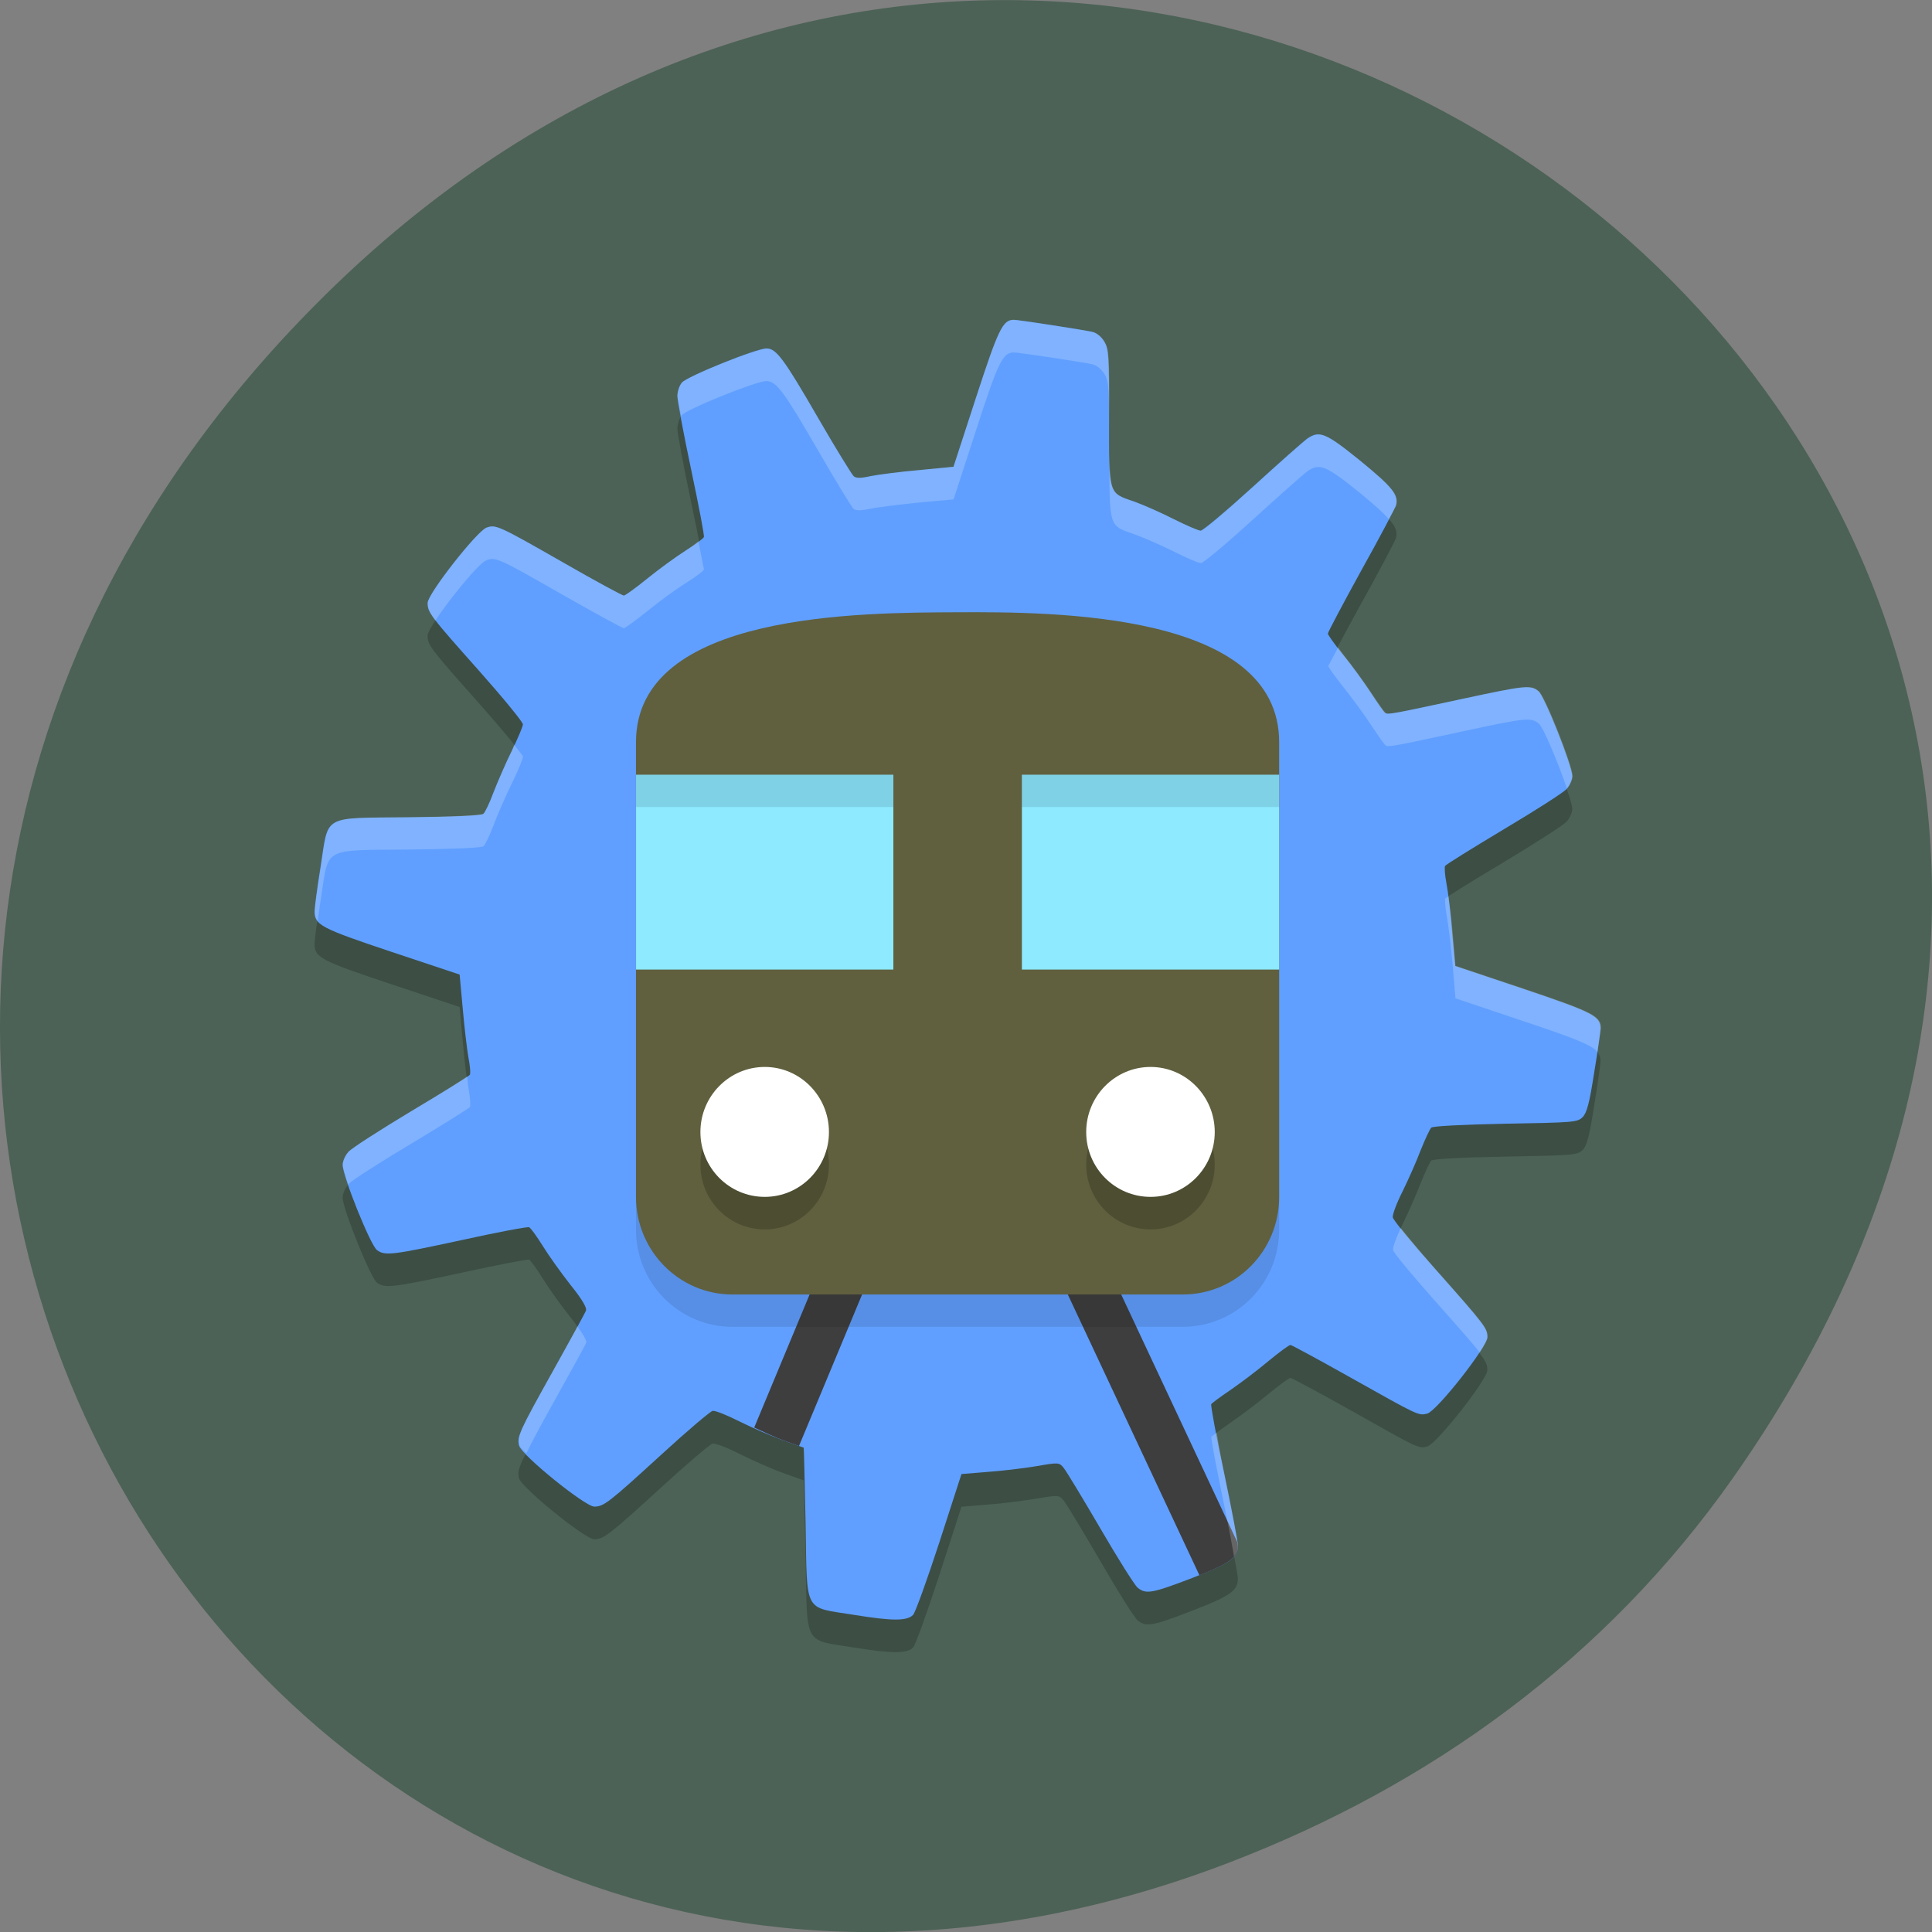 <svg xmlns="http://www.w3.org/2000/svg" viewBox="0 0 32 32"><rect x="0" y="0" width="32" height="32" fill="#808080" stroke="none"/><path d="m 28.703 24.48 c 11.508 -16.367 -9.742 -32.949 -23.297 -19.613 c -12.773 12.563 -0.934 32.09 14.961 25.98 c 3.316 -1.273 6.223 -3.363 8.336 -6.367" fill="#4c6256"/><path d="m 16.793 5.836 c -0.184 0 -0.254 0.145 -0.629 1.293 l -0.371 1.141 l -0.566 0.051 c -0.313 0.031 -0.672 0.074 -0.801 0.102 c -0.168 0.035 -0.246 0.035 -0.285 0 c -0.031 -0.023 -0.297 -0.453 -0.586 -0.953 c -0.578 -1 -0.699 -1.16 -0.859 -1.16 c -0.172 0 -1.32 0.461 -1.402 0.566 c -0.043 0.051 -0.074 0.152 -0.074 0.227 c 0 0.074 0.102 0.617 0.227 1.211 c 0.125 0.594 0.223 1.098 0.211 1.121 c -0.008 0.023 -0.145 0.125 -0.301 0.223 c -0.16 0.098 -0.445 0.309 -0.637 0.465 c -0.191 0.152 -0.367 0.281 -0.387 0.281 c -0.023 0 -0.473 -0.246 -0.996 -0.543 c -1.078 -0.617 -1.129 -0.641 -1.281 -0.582 c -0.164 0.063 -0.973 1.098 -0.973 1.246 c 0 0.16 0.039 0.211 0.863 1.137 c 0.391 0.441 0.715 0.836 0.715 0.871 c 0 0.039 -0.086 0.238 -0.188 0.445 c -0.102 0.207 -0.234 0.516 -0.301 0.688 c -0.063 0.168 -0.137 0.328 -0.168 0.352 c -0.031 0.027 -0.508 0.051 -1.23 0.059 c -1.457 0.016 -1.328 -0.055 -1.465 0.82 c -0.055 0.336 -0.098 0.664 -0.098 0.727 c -0.008 0.234 0.094 0.285 1.277 0.68 l 1.125 0.375 l 0.051 0.563 c 0.027 0.305 0.07 0.672 0.094 0.809 c 0.027 0.141 0.039 0.27 0.023 0.289 c -0.012 0.023 -0.449 0.293 -0.969 0.605 c -0.52 0.313 -0.988 0.613 -1.039 0.672 c -0.055 0.055 -0.098 0.156 -0.098 0.219 c 0 0.18 0.465 1.336 0.57 1.41 c 0.133 0.094 0.25 0.082 1.41 -0.168 c 0.586 -0.129 1.086 -0.223 1.109 -0.215 c 0.023 0.012 0.125 0.148 0.223 0.309 c 0.098 0.16 0.305 0.449 0.461 0.645 c 0.195 0.246 0.273 0.383 0.258 0.43 c -0.016 0.039 -0.258 0.484 -0.539 0.984 c -0.574 1.031 -0.605 1.102 -0.57 1.254 c 0.039 0.152 1.094 1.01 1.246 1.01 c 0.156 -0.004 0.234 -0.059 1.113 -0.863 c 0.426 -0.391 0.809 -0.715 0.848 -0.723 c 0.039 -0.008 0.246 0.07 0.453 0.176 c 0.211 0.105 0.531 0.246 0.715 0.313 c 0.18 0.063 0.332 0.117 0.34 0.121 c 0.004 0.004 0.016 0.563 0.031 1.242 c 0.027 1.523 -0.043 1.391 0.801 1.527 c 0.629 0.102 0.879 0.102 0.98 0 c 0.035 -0.035 0.23 -0.574 0.434 -1.199 l 0.367 -1.133 l 0.426 -0.035 c 0.234 -0.016 0.594 -0.063 0.805 -0.098 c 0.383 -0.063 0.387 -0.063 0.465 0.035 c 0.043 0.051 0.316 0.504 0.605 1 c 0.289 0.5 0.566 0.941 0.617 0.98 c 0.137 0.113 0.238 0.098 0.902 -0.16 c 0.633 -0.242 0.758 -0.332 0.758 -0.531 c 0 -0.063 -0.105 -0.609 -0.23 -1.215 c -0.129 -0.602 -0.223 -1.113 -0.211 -1.133 c 0.012 -0.016 0.16 -0.125 0.328 -0.242 c 0.168 -0.113 0.449 -0.328 0.625 -0.473 c 0.176 -0.145 0.336 -0.262 0.359 -0.262 c 0.02 0 0.48 0.246 1.023 0.551 c 1.105 0.625 1.098 0.621 1.242 0.586 c 0.156 -0.043 0.996 -1.109 0.996 -1.266 c 0 -0.148 -0.035 -0.195 -0.871 -1.137 c -0.375 -0.422 -0.691 -0.805 -0.695 -0.848 c -0.008 -0.043 0.063 -0.234 0.16 -0.426 c 0.094 -0.191 0.23 -0.5 0.301 -0.684 c 0.074 -0.184 0.152 -0.352 0.176 -0.375 c 0.023 -0.027 0.523 -0.055 1.23 -0.066 c 1.133 -0.02 1.191 -0.027 1.277 -0.109 c 0.07 -0.07 0.113 -0.23 0.191 -0.734 c 0.059 -0.355 0.105 -0.684 0.105 -0.734 c 0 -0.207 -0.121 -0.27 -1.277 -0.656 l -1.129 -0.379 l -0.051 -0.559 c -0.023 -0.305 -0.066 -0.668 -0.094 -0.809 c -0.027 -0.141 -0.035 -0.27 -0.023 -0.293 c 0.012 -0.02 0.449 -0.293 0.969 -0.602 c 0.52 -0.313 0.988 -0.613 1.043 -0.672 c 0.051 -0.055 0.094 -0.152 0.094 -0.211 c 0 -0.172 -0.457 -1.324 -0.559 -1.406 c -0.129 -0.105 -0.215 -0.098 -1.234 0.121 c -1.199 0.258 -1.262 0.27 -1.305 0.238 c -0.023 -0.016 -0.129 -0.168 -0.242 -0.34 c -0.113 -0.172 -0.316 -0.453 -0.457 -0.625 c -0.137 -0.172 -0.25 -0.328 -0.25 -0.348 c 0 -0.023 0.246 -0.488 0.547 -1.035 c 0.305 -0.547 0.563 -1.039 0.578 -1.086 c 0.051 -0.176 -0.059 -0.313 -0.594 -0.746 c -0.57 -0.461 -0.672 -0.504 -0.875 -0.363 c -0.059 0.039 -0.461 0.398 -0.898 0.797 c -0.438 0.398 -0.828 0.727 -0.867 0.727 c -0.035 0 -0.234 -0.086 -0.438 -0.191 c -0.207 -0.102 -0.496 -0.23 -0.648 -0.285 c -0.449 -0.156 -0.43 -0.09 -0.43 -1.395 c 0 -1.035 -0.004 -1.137 -0.082 -1.262 c -0.047 -0.082 -0.129 -0.145 -0.199 -0.16 c -0.188 -0.039 -1.219 -0.199 -1.301 -0.199" fill-opacity="0.2"/><path d="m 16.793 5.297 c -0.184 0 -0.254 0.148 -0.629 1.293 l -0.371 1.141 l -0.566 0.055 c -0.313 0.027 -0.672 0.074 -0.801 0.098 c -0.168 0.039 -0.246 0.039 -0.285 0.004 c -0.031 -0.027 -0.297 -0.457 -0.586 -0.957 c -0.578 -1 -0.699 -1.16 -0.859 -1.16 c -0.172 0 -1.32 0.465 -1.402 0.566 c -0.043 0.051 -0.074 0.152 -0.074 0.227 c 0 0.074 0.102 0.621 0.227 1.211 c 0.125 0.594 0.223 1.098 0.211 1.121 c -0.008 0.023 -0.145 0.125 -0.301 0.223 c -0.16 0.102 -0.445 0.309 -0.637 0.465 c -0.191 0.156 -0.367 0.281 -0.387 0.281 c -0.023 0 -0.473 -0.242 -0.996 -0.543 c -1.078 -0.617 -1.129 -0.641 -1.281 -0.582 c -0.164 0.066 -0.973 1.098 -0.973 1.246 c 0 0.16 0.039 0.211 0.863 1.137 c 0.391 0.441 0.715 0.836 0.715 0.875 c 0 0.035 -0.086 0.238 -0.188 0.445 c -0.102 0.207 -0.234 0.516 -0.301 0.684 c -0.063 0.172 -0.137 0.328 -0.168 0.355 c -0.031 0.027 -0.508 0.047 -1.23 0.055 c -1.457 0.016 -1.328 -0.055 -1.465 0.82 c -0.055 0.34 -0.098 0.668 -0.098 0.73 c -0.008 0.23 0.094 0.285 1.277 0.68 l 1.125 0.375 l 0.051 0.559 c 0.027 0.309 0.07 0.672 0.094 0.809 c 0.027 0.141 0.039 0.27 0.023 0.293 c -0.012 0.02 -0.449 0.293 -0.969 0.602 c -0.52 0.313 -0.988 0.613 -1.039 0.672 c -0.055 0.059 -0.098 0.156 -0.098 0.219 c 0 0.184 0.465 1.34 0.57 1.41 c 0.133 0.098 0.25 0.082 1.41 -0.168 c 0.586 -0.129 1.086 -0.223 1.109 -0.211 c 0.023 0.008 0.125 0.148 0.223 0.305 c 0.098 0.16 0.305 0.449 0.461 0.648 c 0.195 0.242 0.273 0.379 0.258 0.426 c -0.016 0.043 -0.258 0.484 -0.539 0.988 c -0.574 1.027 -0.605 1.102 -0.57 1.25 c 0.039 0.156 1.094 1.01 1.246 1.01 c 0.156 0 0.234 -0.059 1.113 -0.863 c 0.426 -0.391 0.809 -0.715 0.848 -0.723 c 0.039 -0.008 0.246 0.074 0.453 0.18 c 0.211 0.105 0.531 0.242 0.715 0.309 c 0.18 0.063 0.332 0.117 0.34 0.121 c 0.004 0.004 0.016 0.563 0.031 1.246 c 0.027 1.52 -0.043 1.387 0.801 1.523 c 0.629 0.102 0.879 0.105 0.98 0 c 0.035 -0.035 0.23 -0.574 0.434 -1.199 l 0.367 -1.133 l 0.426 -0.035 c 0.234 -0.016 0.594 -0.059 0.805 -0.094 c 0.383 -0.066 0.387 -0.066 0.465 0.031 c 0.043 0.055 0.316 0.504 0.605 1 c 0.289 0.496 0.566 0.938 0.617 0.98 c 0.137 0.113 0.238 0.094 0.902 -0.16 c 0.633 -0.246 0.758 -0.336 0.758 -0.535 c 0 -0.063 -0.105 -0.609 -0.23 -1.211 c -0.129 -0.605 -0.223 -1.117 -0.211 -1.133 c 0.012 -0.02 0.16 -0.129 0.328 -0.242 c 0.168 -0.117 0.449 -0.328 0.625 -0.477 c 0.176 -0.145 0.336 -0.262 0.359 -0.262 c 0.02 0 0.48 0.25 1.023 0.555 c 1.105 0.621 1.098 0.617 1.242 0.582 c 0.156 -0.039 0.996 -1.105 0.996 -1.266 c 0 -0.148 -0.035 -0.195 -0.871 -1.137 c -0.375 -0.422 -0.691 -0.805 -0.695 -0.848 c -0.008 -0.043 0.063 -0.234 0.16 -0.426 c 0.094 -0.191 0.23 -0.496 0.301 -0.684 c 0.074 -0.184 0.152 -0.352 0.176 -0.375 c 0.023 -0.027 0.523 -0.051 1.23 -0.066 c 1.133 -0.02 1.191 -0.023 1.277 -0.109 c 0.07 -0.07 0.113 -0.23 0.191 -0.734 c 0.059 -0.352 0.105 -0.684 0.105 -0.734 c 0 -0.203 -0.121 -0.266 -1.277 -0.656 l -1.129 -0.379 l -0.051 -0.555 c -0.023 -0.309 -0.066 -0.672 -0.094 -0.813 c -0.027 -0.137 -0.035 -0.27 -0.023 -0.289 c 0.012 -0.023 0.449 -0.293 0.969 -0.605 c 0.52 -0.309 0.988 -0.609 1.043 -0.668 c 0.051 -0.059 0.094 -0.156 0.094 -0.215 c 0 -0.168 -0.457 -1.32 -0.559 -1.406 c -0.129 -0.105 -0.215 -0.098 -1.234 0.121 c -1.199 0.258 -1.262 0.27 -1.305 0.238 c -0.023 -0.012 -0.129 -0.168 -0.242 -0.34 c -0.113 -0.172 -0.316 -0.453 -0.457 -0.625 c -0.137 -0.168 -0.25 -0.328 -0.25 -0.348 c 0 -0.023 0.246 -0.488 0.547 -1.035 c 0.305 -0.547 0.563 -1.035 0.578 -1.086 c 0.051 -0.176 -0.059 -0.309 -0.594 -0.746 c -0.57 -0.461 -0.672 -0.504 -0.875 -0.363 c -0.059 0.043 -0.461 0.398 -0.898 0.797 c -0.438 0.398 -0.828 0.727 -0.867 0.727 c -0.035 0 -0.234 -0.086 -0.438 -0.188 c -0.207 -0.105 -0.496 -0.234 -0.648 -0.289 c -0.449 -0.156 -0.43 -0.09 -0.43 -1.395 c 0 -1.035 -0.004 -1.137 -0.082 -1.262 c -0.047 -0.082 -0.129 -0.145 -0.199 -0.16 c -0.188 -0.039 -1.219 -0.199 -1.301 -0.199" fill="#609fff"/><path d="m 15.84 15.605 l -3.348 8.04 c 0.172 0.078 0.359 0.168 0.48 0.211 c 0.141 0.051 0.207 0.074 0.262 0.094 l 2.648 -6.359 l 3.984 8.5 c 0.512 -0.203 0.637 -0.301 0.637 -0.484 c 0 -0.004 -0.012 -0.066 -0.012 -0.07 l -4.652 -9.922" fill="#3e3e3e"/><path d="m 15.863 10.68 c 1.598 -0.008 5.324 0 5.324 2.152 v 7.531 c 0 0.895 -0.711 1.613 -1.598 1.613 h -7.457 c -0.883 0 -1.598 -0.719 -1.598 -1.613 v -7.531 c 0 -2.152 3.73 -2.145 5.328 -2.152" fill-opacity="0.102"/><path d="m 15.863 10.141 c 1.598 -0.008 5.324 0 5.324 2.152 v 7.531 c 0 0.895 -0.711 1.617 -1.598 1.617 h -7.457 c -0.883 0 -1.598 -0.723 -1.598 -1.617 v -7.531 c 0 -2.152 3.73 -2.145 5.328 -2.152" fill="#60603f"/><path d="m 13.73 19.289 c 0 0.594 -0.477 1.074 -1.063 1.074 c -0.59 0 -1.066 -0.48 -1.066 -1.074 c 0 -0.598 0.477 -1.078 1.066 -1.078 c 0.586 0 1.063 0.48 1.063 1.078" fill-opacity="0.2"/><path d="m 13.73 18.75 c 0 0.594 -0.477 1.074 -1.063 1.074 c -0.59 0 -1.066 -0.48 -1.066 -1.074 c 0 -0.594 0.477 -1.078 1.066 -1.078 c 0.586 0 1.063 0.484 1.063 1.078" fill="#fff"/><path d="m 20.12 19.289 c 0 0.594 -0.477 1.074 -1.063 1.074 c -0.59 0 -1.066 -0.48 -1.066 -1.074 c 0 -0.598 0.477 -1.078 1.066 -1.078 c 0.586 0 1.063 0.48 1.063 1.078" fill-opacity="0.2"/><path d="m 20.12 18.75 c 0 0.594 -0.477 1.074 -1.063 1.074 c -0.59 0 -1.066 -0.48 -1.066 -1.074 c 0 -0.594 0.477 -1.078 1.066 -1.078 c 0.586 0 1.063 0.484 1.063 1.078" fill="#fff"/><path d="m 10.535 12.832 h 10.652 v 3.227 h -10.652" fill="#8deaff"/><path d="m 14.797 12.293 h 2.129 v 4.305 h -2.129" fill="#60603f"/><g fill-opacity="0.102"><path d="m 10.535 12.832 h 4.262 v 0.535 h -4.262"/><path d="m 16.926 12.832 h 4.262 v 0.535 h -4.262"/></g><path d="m 16.793 5.297 c -0.184 0 -0.258 0.148 -0.629 1.297 l -0.371 1.137 l -0.566 0.055 c -0.313 0.027 -0.672 0.074 -0.801 0.102 c -0.168 0.035 -0.246 0.035 -0.289 0 c -0.027 -0.027 -0.293 -0.457 -0.582 -0.957 c -0.578 -1 -0.699 -1.156 -0.859 -1.156 c -0.172 0 -1.32 0.461 -1.402 0.563 c -0.043 0.051 -0.078 0.152 -0.074 0.227 c 0 0.02 0.047 0.25 0.063 0.336 c 0.004 -0.008 0.004 -0.02 0.008 -0.023 c 0.086 -0.102 1.23 -0.566 1.402 -0.566 c 0.164 0 0.285 0.16 0.863 1.16 c 0.289 0.5 0.551 0.93 0.582 0.957 c 0.043 0.031 0.121 0.031 0.289 -0.004 c 0.129 -0.027 0.488 -0.07 0.801 -0.102 l 0.566 -0.051 l 0.371 -1.141 c 0.371 -1.148 0.445 -1.293 0.629 -1.293 c 0.078 0 1.113 0.156 1.297 0.195 c 0.074 0.016 0.152 0.082 0.203 0.164 c 0.074 0.125 0.082 0.227 0.082 1.262 c 0 1.305 -0.02 1.238 0.426 1.395 c 0.152 0.055 0.445 0.184 0.648 0.285 c 0.207 0.105 0.402 0.188 0.441 0.188 c 0.039 0 0.426 -0.324 0.863 -0.723 c 0.438 -0.398 0.844 -0.758 0.898 -0.797 c 0.207 -0.141 0.305 -0.102 0.879 0.363 c 0.238 0.195 0.383 0.324 0.473 0.43 c 0.023 -0.047 0.117 -0.215 0.121 -0.223 c 0.051 -0.176 -0.059 -0.309 -0.594 -0.746 c -0.57 -0.461 -0.672 -0.504 -0.875 -0.363 c -0.059 0.039 -0.465 0.398 -0.902 0.797 c -0.438 0.398 -0.824 0.727 -0.863 0.727 c -0.039 0 -0.234 -0.086 -0.441 -0.188 c -0.203 -0.105 -0.496 -0.234 -0.648 -0.289 c -0.445 -0.156 -0.426 -0.09 -0.426 -1.395 c 0 -1.035 -0.008 -1.137 -0.082 -1.262 c -0.051 -0.082 -0.129 -0.145 -0.203 -0.16 c -0.184 -0.039 -1.219 -0.199 -1.297 -0.199 m -8.625 3.422 c -0.043 -0.004 -0.074 0.008 -0.113 0.02 c -0.164 0.066 -0.973 1.098 -0.973 1.246 c 0 0.082 0.016 0.137 0.129 0.289 c 0.234 -0.355 0.719 -0.949 0.844 -0.996 c 0.152 -0.059 0.203 -0.035 1.281 0.582 c 0.523 0.297 0.973 0.543 0.996 0.543 c 0.02 0 0.195 -0.129 0.387 -0.281 c 0.191 -0.156 0.477 -0.367 0.637 -0.465 c 0.156 -0.098 0.293 -0.199 0.301 -0.223 c 0.004 -0.012 -0.063 -0.32 -0.09 -0.473 c -0.051 0.043 -0.102 0.086 -0.211 0.156 c -0.16 0.102 -0.445 0.309 -0.637 0.465 c -0.191 0.156 -0.367 0.281 -0.387 0.281 c -0.023 0 -0.473 -0.242 -0.996 -0.543 c -0.809 -0.461 -1.039 -0.59 -1.168 -0.602 m 13.996 2 c -0.039 0.078 -0.164 0.305 -0.164 0.309 c 0 0.023 0.113 0.18 0.25 0.352 c 0.137 0.172 0.344 0.453 0.457 0.625 c 0.113 0.172 0.219 0.324 0.242 0.34 c 0.043 0.031 0.105 0.02 1.305 -0.238 c 1.016 -0.219 1.105 -0.23 1.234 -0.121 c 0.074 0.059 0.328 0.672 0.465 1.074 c 0.051 -0.059 0.094 -0.148 0.094 -0.207 c 0 -0.172 -0.457 -1.324 -0.559 -1.406 c -0.129 -0.109 -0.219 -0.098 -1.234 0.121 c -1.199 0.258 -1.262 0.27 -1.305 0.238 c -0.023 -0.016 -0.129 -0.168 -0.242 -0.34 c -0.113 -0.172 -0.32 -0.453 -0.457 -0.625 c -0.047 -0.059 -0.051 -0.07 -0.086 -0.121 m -13.648 1.613 c -0.02 0.047 -0.016 0.055 -0.039 0.102 c -0.102 0.207 -0.238 0.516 -0.301 0.688 c -0.063 0.172 -0.141 0.328 -0.168 0.352 c -0.031 0.027 -0.508 0.051 -1.23 0.059 c -1.457 0.016 -1.328 -0.055 -1.465 0.82 c -0.055 0.336 -0.098 0.664 -0.102 0.727 c 0 0.066 0.012 0.121 0.051 0.172 c 0.02 -0.133 0.023 -0.195 0.051 -0.363 c 0.137 -0.875 0.008 -0.805 1.465 -0.82 c 0.723 -0.008 1.199 -0.027 1.23 -0.055 c 0.027 -0.023 0.105 -0.184 0.168 -0.352 c 0.063 -0.172 0.199 -0.48 0.301 -0.688 c 0.102 -0.207 0.184 -0.406 0.184 -0.445 c 0 -0.012 -0.078 -0.109 -0.145 -0.195 m 15.473 2.512 c -0.004 0 -0.047 0.031 -0.051 0.031 c -0.012 0.02 0 0.152 0.023 0.289 c 0.027 0.141 0.07 0.504 0.098 0.813 l 0.047 0.555 l 1.129 0.379 c 0.84 0.281 1.125 0.391 1.223 0.508 c 0.023 -0.145 0.055 -0.363 0.059 -0.391 c 0 -0.203 -0.121 -0.266 -1.277 -0.656 l -1.133 -0.379 l -0.047 -0.555 c -0.02 -0.227 -0.047 -0.418 -0.07 -0.594 m -16.254 2.98 c -0.051 0.043 -0.426 0.277 -0.922 0.574 c -0.52 0.313 -0.988 0.613 -1.039 0.672 c -0.055 0.055 -0.098 0.152 -0.098 0.215 c 0 0.051 0.039 0.18 0.09 0.332 c 0.004 -0.004 0.004 -0.008 0.008 -0.012 c 0.051 -0.059 0.52 -0.359 1.039 -0.668 c 0.52 -0.313 0.957 -0.586 0.969 -0.605 c 0.012 -0.02 0.004 -0.152 -0.02 -0.289 c -0.008 -0.039 -0.02 -0.156 -0.027 -0.219 m 15.465 2.512 c -0.078 0.164 -0.137 0.324 -0.129 0.363 c 0.004 0.043 0.32 0.422 0.695 0.844 c 0.414 0.465 0.625 0.707 0.742 0.855 c 0.078 -0.121 0.129 -0.215 0.129 -0.254 c 0 -0.148 -0.035 -0.195 -0.871 -1.137 c -0.258 -0.293 -0.445 -0.52 -0.566 -0.672 m -13.637 1.629 c -0.09 0.168 -0.188 0.352 -0.395 0.719 c -0.574 1.031 -0.605 1.102 -0.566 1.254 c 0.004 0.023 0.066 0.082 0.113 0.133 c 0.082 -0.172 0.199 -0.391 0.453 -0.848 c 0.281 -0.504 0.523 -0.945 0.539 -0.984 c 0.012 -0.035 -0.047 -0.137 -0.145 -0.273 m 10.59 1.762 c -0.02 0.016 -0.086 0.059 -0.09 0.063 c -0.012 0.02 0.086 0.527 0.211 1.133 c 0.09 0.422 0.125 0.629 0.164 0.852 c 0.043 -0.055 0.066 -0.109 0.066 -0.176 c 0 -0.063 -0.102 -0.609 -0.23 -1.215 c -0.074 -0.352 -0.086 -0.449 -0.121 -0.656" fill="#fff" fill-opacity="0.2"/></svg>